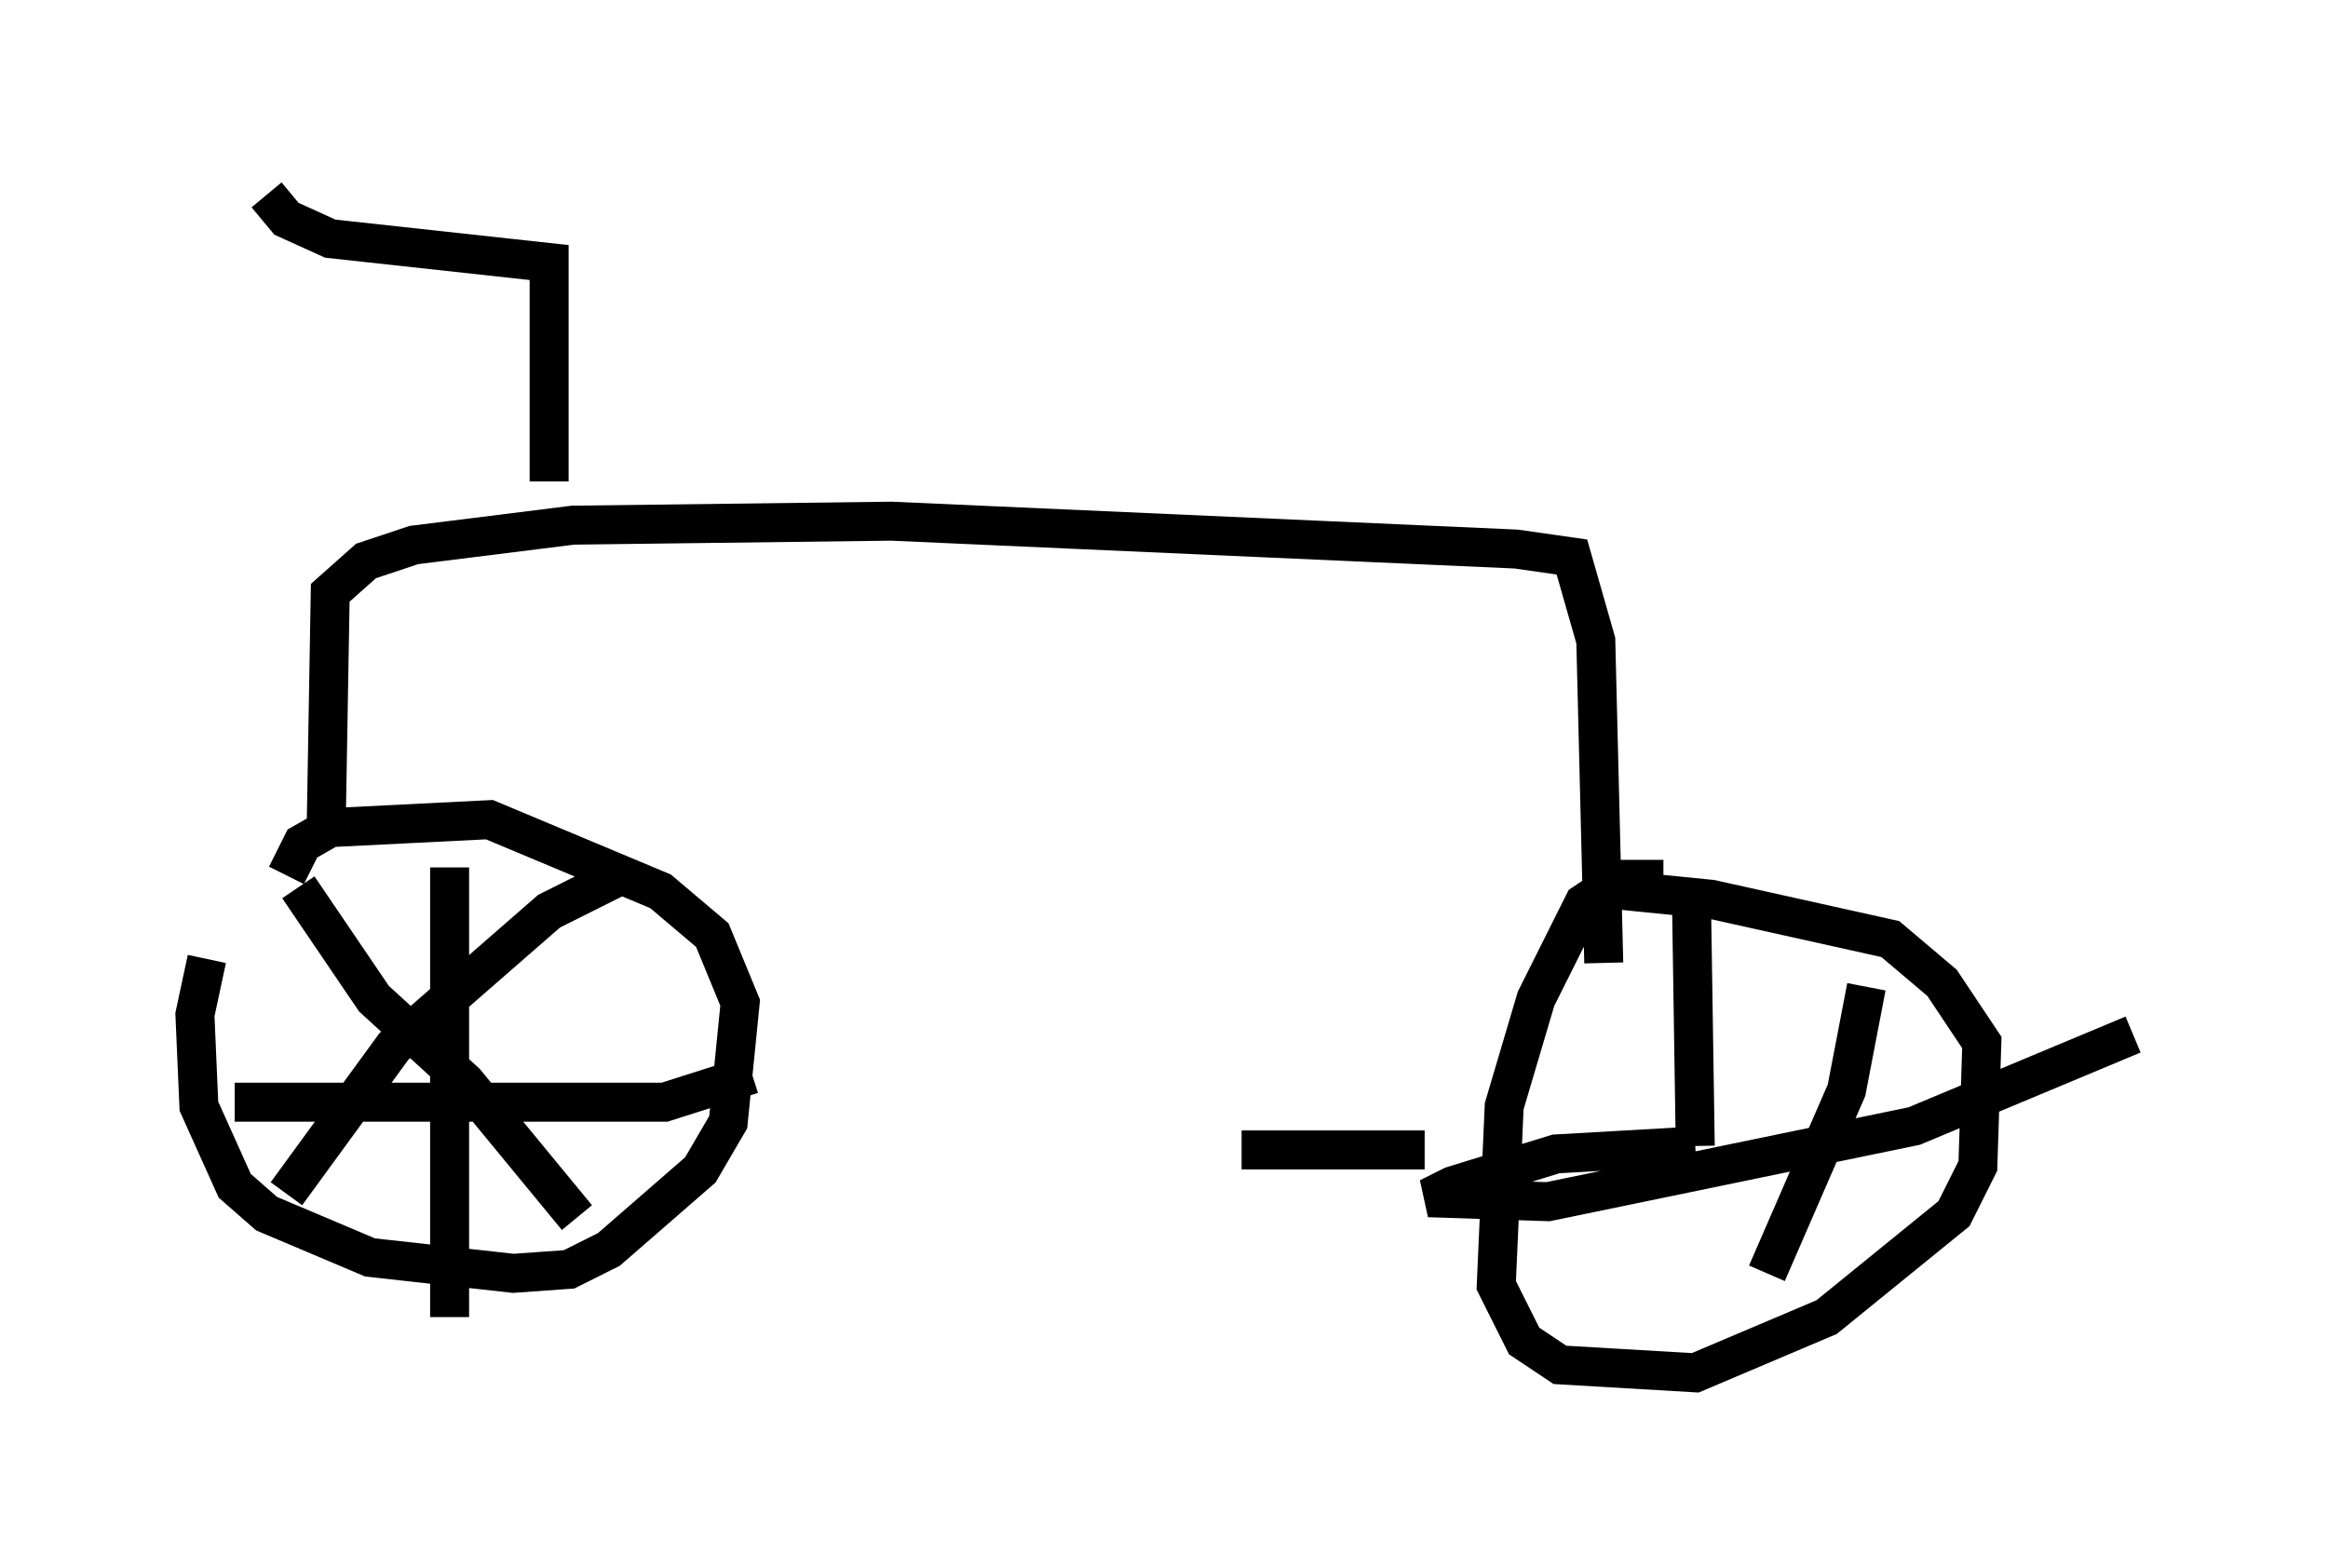 <?xml version="1.0" encoding="utf-8" ?>
<svg baseProfile="full" height="40.217" version="1.1" width="59.715" xmlns="http://www.w3.org/2000/svg" xmlns:ev="http://www.w3.org/2001/xml-events" xmlns:xlink="http://www.w3.org/1999/xlink"><defs /><rect fill="white" height="40.217" width="59.715" x="0" y="0" /><path d="M6.531, 23.069 m-1.225, 1.531 l-0.306, 1.429 0.102, 2.348 l0.919, 2.042 0.817, 0.715 l2.654, 1.123 3.675, 0.408 l1.429, -0.102 1.021, -0.51 l2.348, -2.042 0.715, -1.225 l0.306, -3.063 -0.715, -1.735 l-1.327, -1.123 -4.39, -1.838 l-4.083, 0.204 -0.715, 0.408 l-0.408, 0.817 m4.185, -0.204 l0.0, 11.536 m-5.513, -5.513 l11.025, 0.0 2.246, -0.715 m-11.638, -4.798 l1.94, 2.858 2.348, 2.144 l2.858, 3.471 m1.123, -8.779 l-1.838, 0.919 -3.981, 3.471 l-2.756, 3.777 m35.321, -8.065 l-1.123, 0.0 -0.919, 0.613 l-1.225, 2.45 -0.817, 2.756 l-0.204, 4.594 0.715, 1.429 l0.919, 0.613 3.471, 0.204 l3.369, -1.429 3.267, -2.654 l0.613, -1.225 0.102, -3.165 l-1.021, -1.531 -1.327, -1.123 l-4.594, -1.021 -3.063, -0.306 m2.552, 0.0 l0.102, 6.635 m0.0, 0.0 l-3.573, 0.204 -2.654, 0.817 l-0.613, 0.306 3.063, 0.102 l9.392, -1.94 5.615, -2.348 m-6.84, -1.225 l-0.51, 2.654 -2.042, 4.696 m-8.779, -3.165 l-4.696, 0.0 m-23.479, -8.371 l0.102, -5.921 0.919, -0.817 l1.225, -0.408 4.083, -0.51 l8.167, -0.102 16.027, 0.715 l1.429, 0.204 0.613, 2.144 l0.204, 8.269 m-27.052, -12.352 l0.0, -5.615 -5.615, -0.613 l-1.123, -0.51 -0.51, -0.613 " fill="none" stroke="black" stroke-width="1" /></svg>